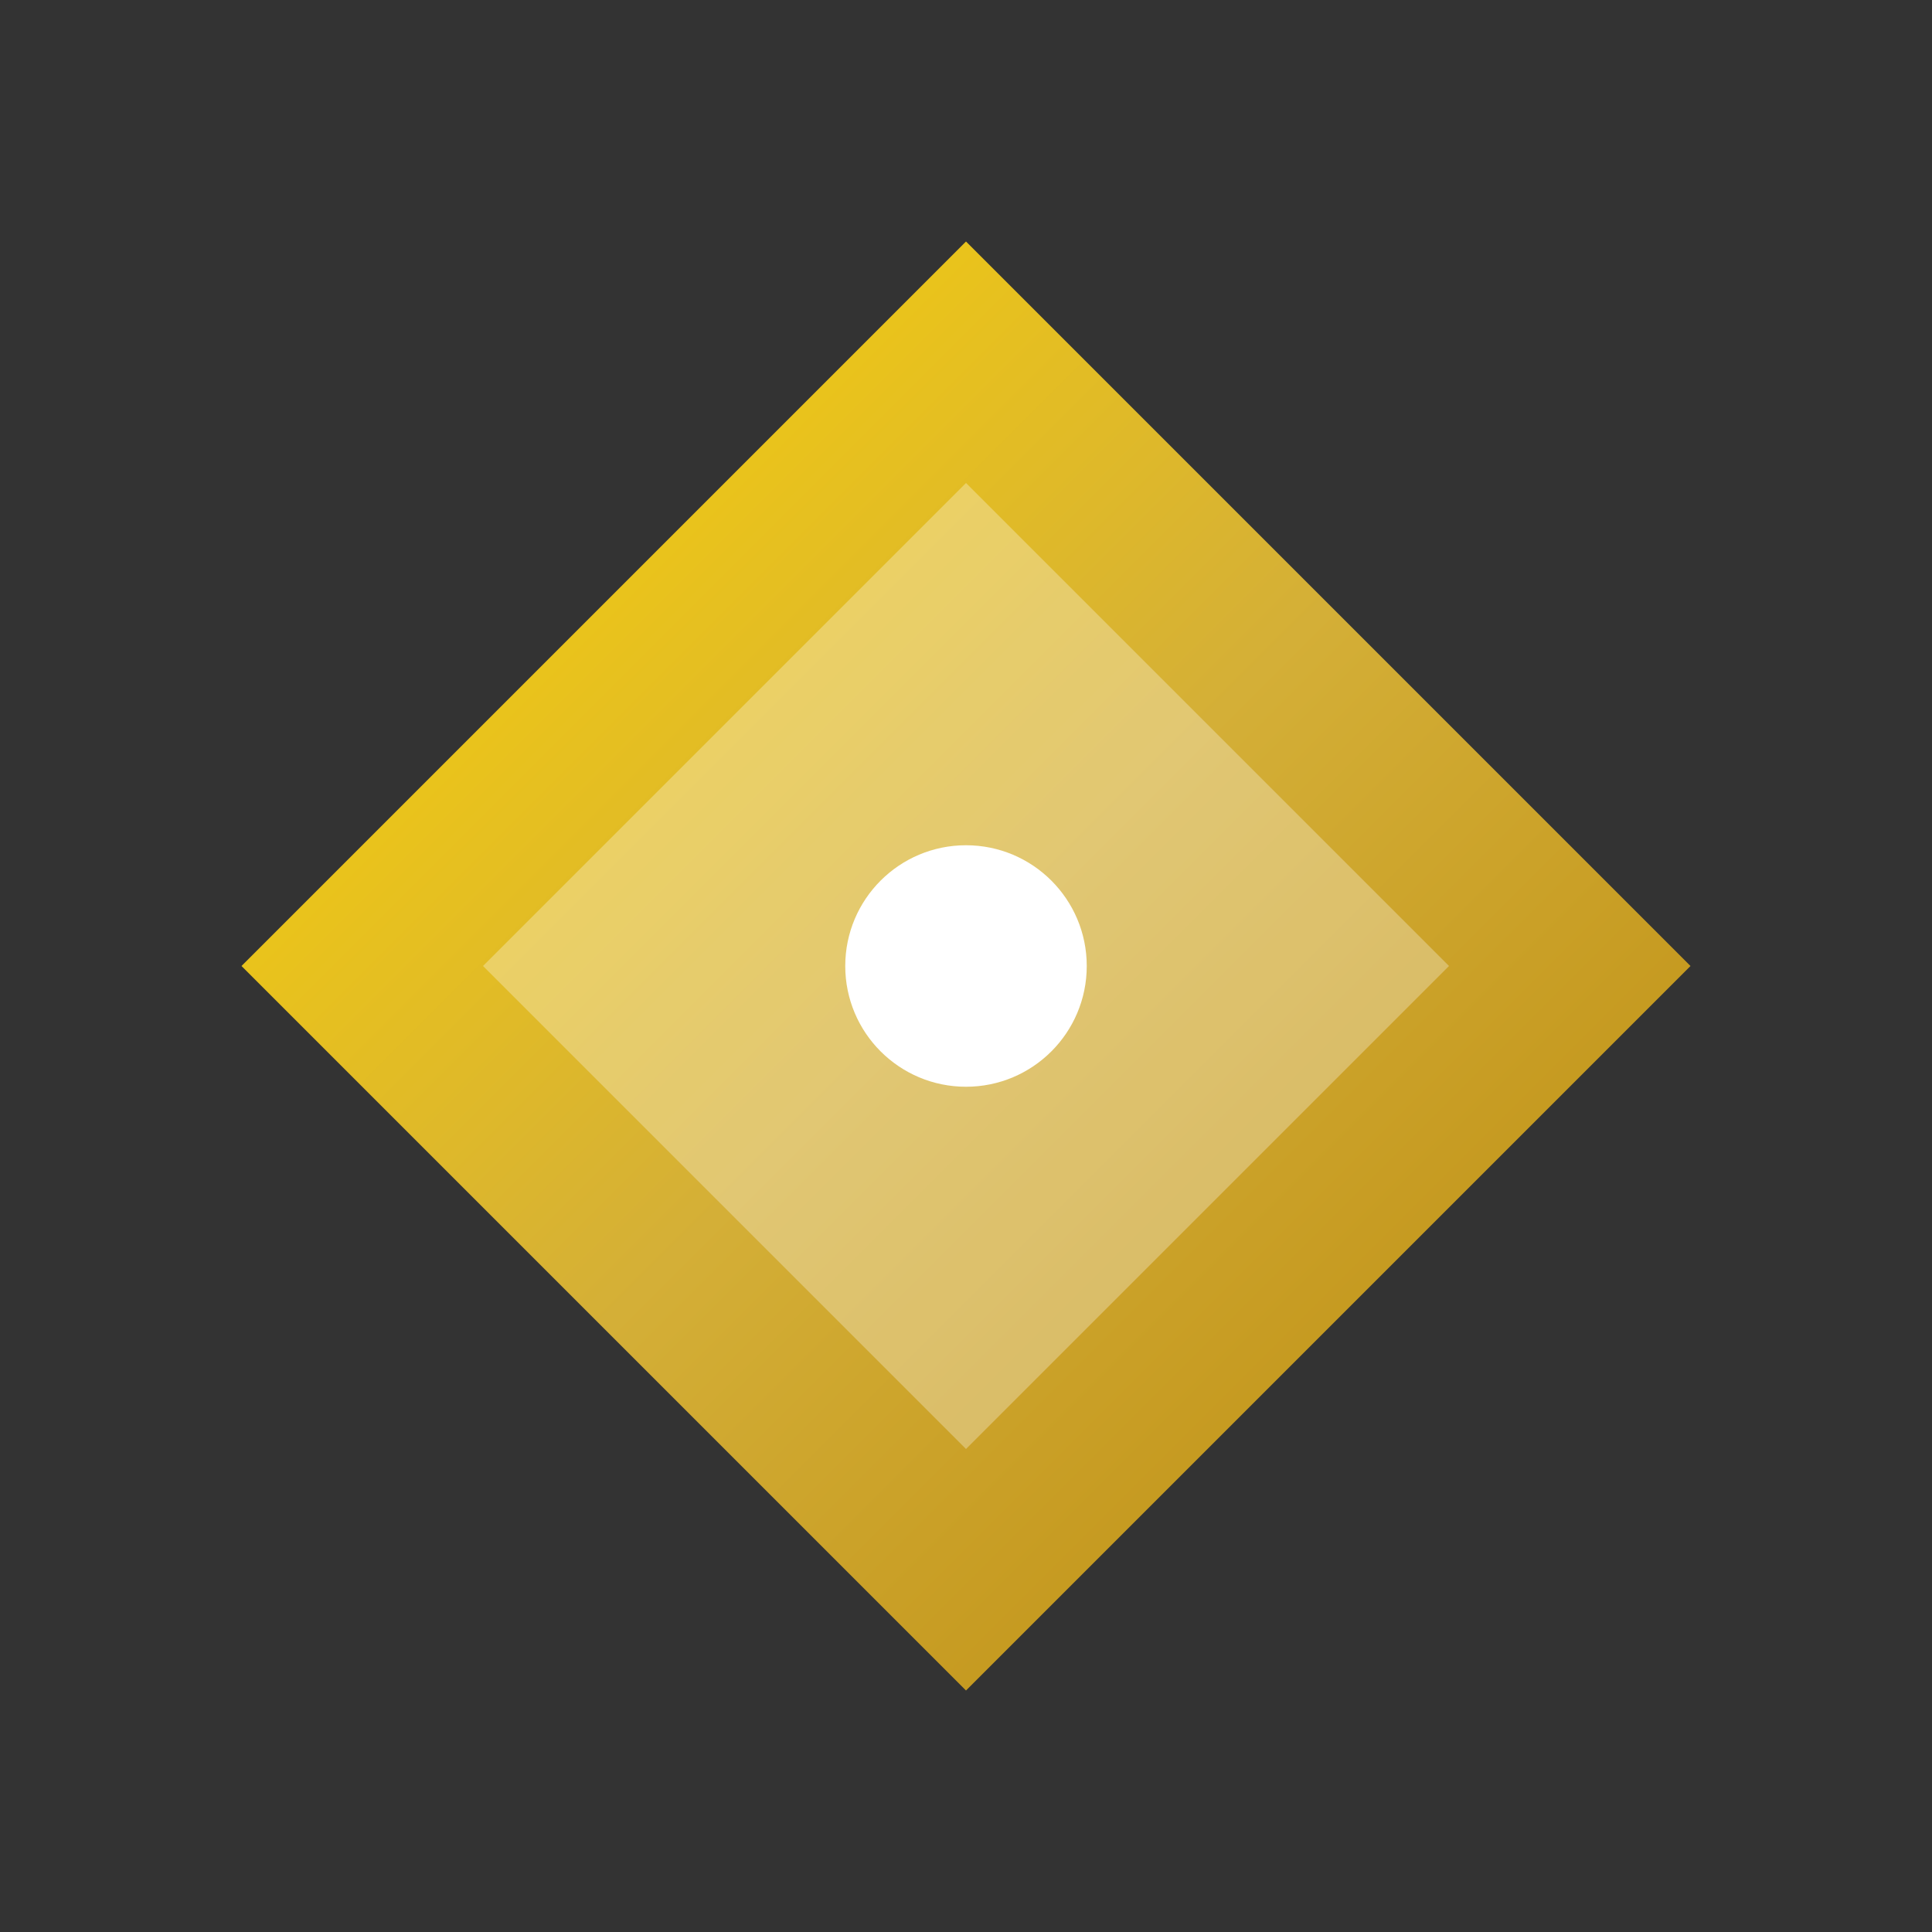<?xml version="1.0" encoding="UTF-8"?>
<svg width="32" height="32" viewBox="0 0 32 32" xmlns="http://www.w3.org/2000/svg">
  <rect x="0" y="0" width="32" height="32" fill="#333333" stroke="none"/>
  <defs>
    <linearGradient id="gold" x1="0" y1="0" x2="1" y2="1">
      <stop offset="0%" stop-color="#FFD700"/>
      <stop offset="50%" stop-color="#D4AF37"/>
      <stop offset="100%" stop-color="#B8860B"/>
    </linearGradient>
  </defs>
  
  <!-- Diamond shape -->
  <path d="M16 4 L28 16 L16 28 L4 16 Z" fill="url(#gold)"/>
  
  <!-- Inner detail -->
  <path d="M16 8 L24 16 L16 24 L8 16 Z" fill="white" opacity="0.3"/>
  
  <!-- Sparkle -->
  <circle cx="16" cy="16" r="2" fill="white"/>
</svg> 